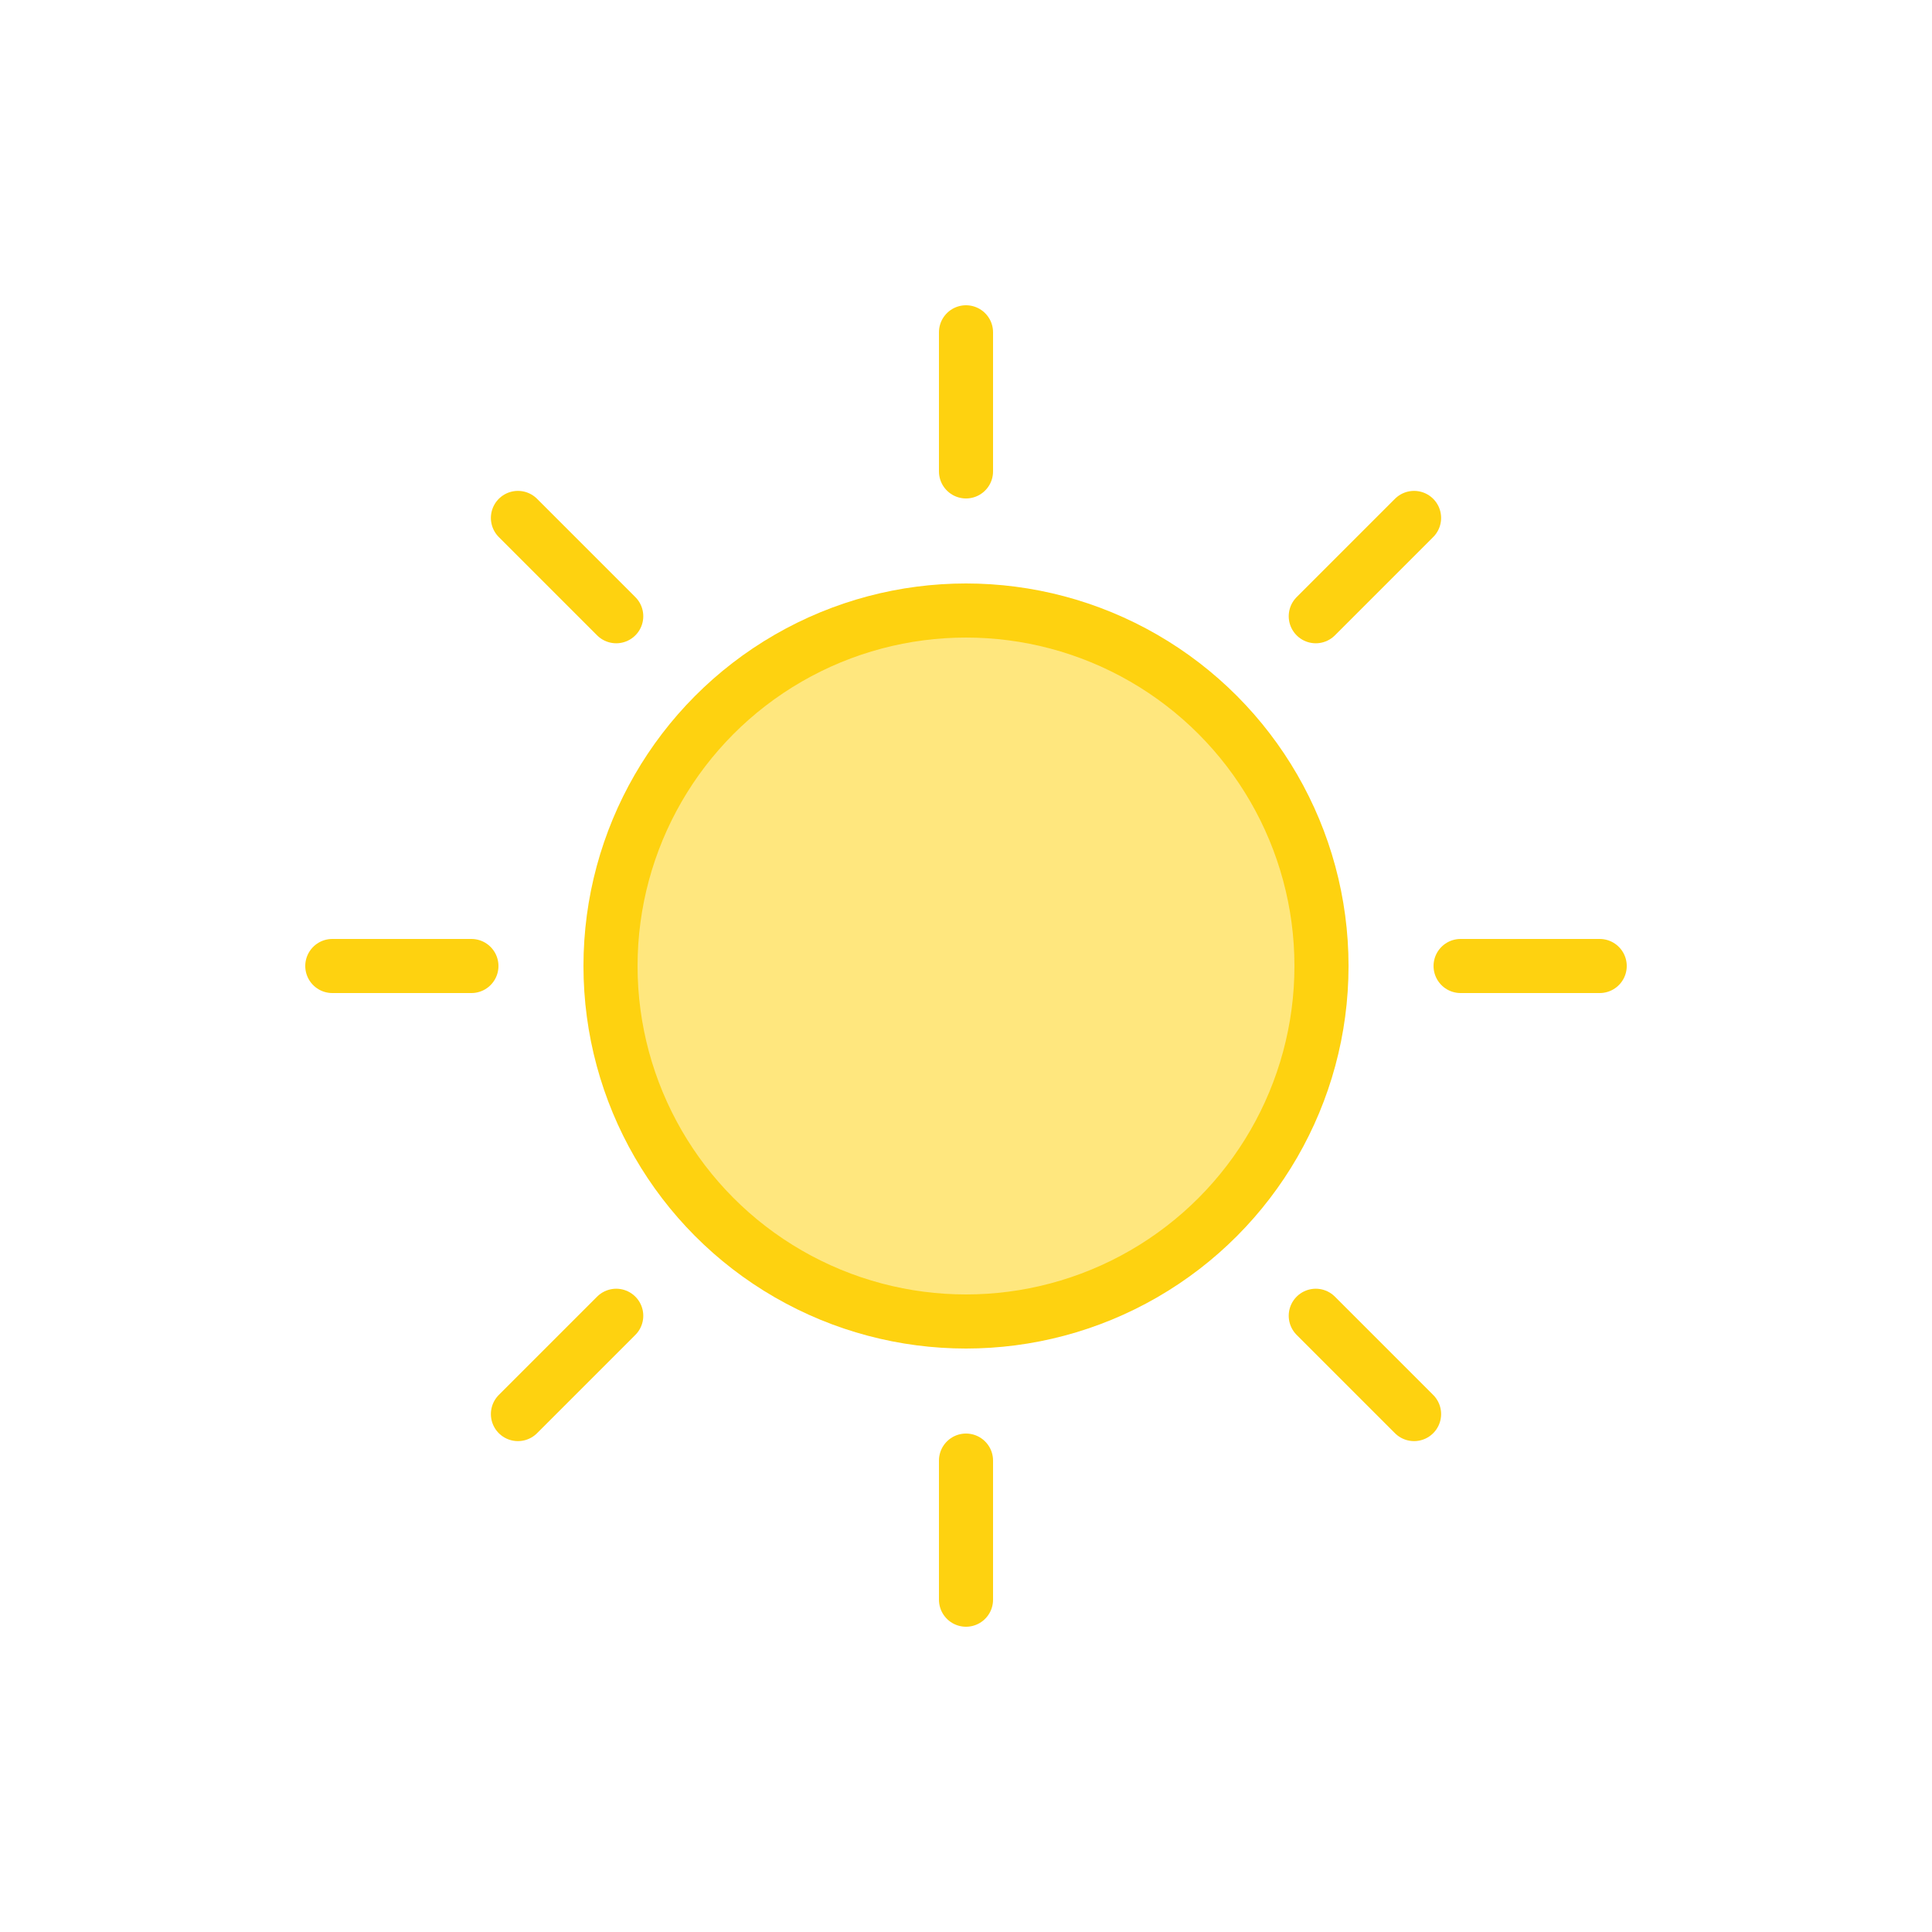 <?xml version="1.0" encoding="utf-8"?><svg xml:space="preserve" viewBox="0 0 100 100" y="0px" x="0px" xmlns:xlink="http://www.w3.org/1999/xlink" xmlns="http://www.w3.org/2000/svg" id="Layer_1" version="1.1" width="53px" height="53px" style="width:100%;height:100%;background-size:initial;background-repeat-y:initial;background-repeat-x:initial;background-position-y:initial;background-position-x:initial;background-origin:initial;background-color:initial;background-clip:initial;background-attachment:initial;animation-play-state:paused" ><g class="ldl-scale" style="transform-origin:50% 50%;transform:rotate(0deg) scale(0.8, 0.8);animation-play-state:paused" ><circle r="23" cy="50" cx="50" stroke-miterlimit="10" stroke-linejoin="round" stroke-linecap="round" stroke-width="3.5" stroke="#323334" fill="#FEE1C5" style="stroke:rgb(254, 210, 16);fill:rgb(255, 231, 126);animation-play-state:paused" ></circle>
<line y2="18" x2="50" y1="9" x1="50" stroke-miterlimit="10" stroke-linejoin="round" stroke-linecap="round" stroke-width="3.5" stroke="#323334" fill="none" style="stroke:rgb(254, 210, 16);animation-play-state:paused" ></line>
<line y2="27.37" x2="27.37" y1="21.01" x1="21.01" stroke-miterlimit="10" stroke-linejoin="round" stroke-linecap="round" stroke-width="3.5" stroke="#323334" fill="none" style="stroke:rgb(254, 210, 16);animation-play-state:paused" ></line>
<line y2="50" x2="18" y1="50" x1="9" stroke-miterlimit="10" stroke-linejoin="round" stroke-linecap="round" stroke-width="3.5" stroke="#323334" fill="none" style="stroke:rgb(254, 210, 16);animation-play-state:paused" ></line>
<line y2="72.63" x2="27.37" y1="78.99" x1="21.01" stroke-miterlimit="10" stroke-linejoin="round" stroke-linecap="round" stroke-width="3.5" stroke="#323334" fill="none" style="stroke:rgb(254, 210, 16);animation-play-state:paused" ></line>
<line y2="82" x2="50" y1="91" x1="50" stroke-miterlimit="10" stroke-linejoin="round" stroke-linecap="round" stroke-width="3.5" stroke="#323334" fill="none" style="stroke:rgb(254, 210, 16);animation-play-state:paused" ></line>
<line y2="72.63" x2="72.63" y1="78.99" x1="78.99" stroke-miterlimit="10" stroke-linejoin="round" stroke-linecap="round" stroke-width="3.5" stroke="#323334" fill="none" style="stroke:rgb(254, 210, 16);animation-play-state:paused" ></line>
<line y2="50" x2="82" y1="50" x1="91" stroke-miterlimit="10" stroke-linejoin="round" stroke-linecap="round" stroke-width="3.5" stroke="#323334" fill="none" style="stroke:rgb(254, 210, 16);animation-play-state:paused" ></line>
<line y2="27.37" x2="72.63" y1="21.01" x1="78.99" stroke-miterlimit="10" stroke-linejoin="round" stroke-linecap="round" stroke-width="3.5" stroke="#323334" fill="none" style="stroke:rgb(254, 210, 16);animation-play-state:paused" ></line>
</g><!-- generated by https://loading.io/ --></svg>